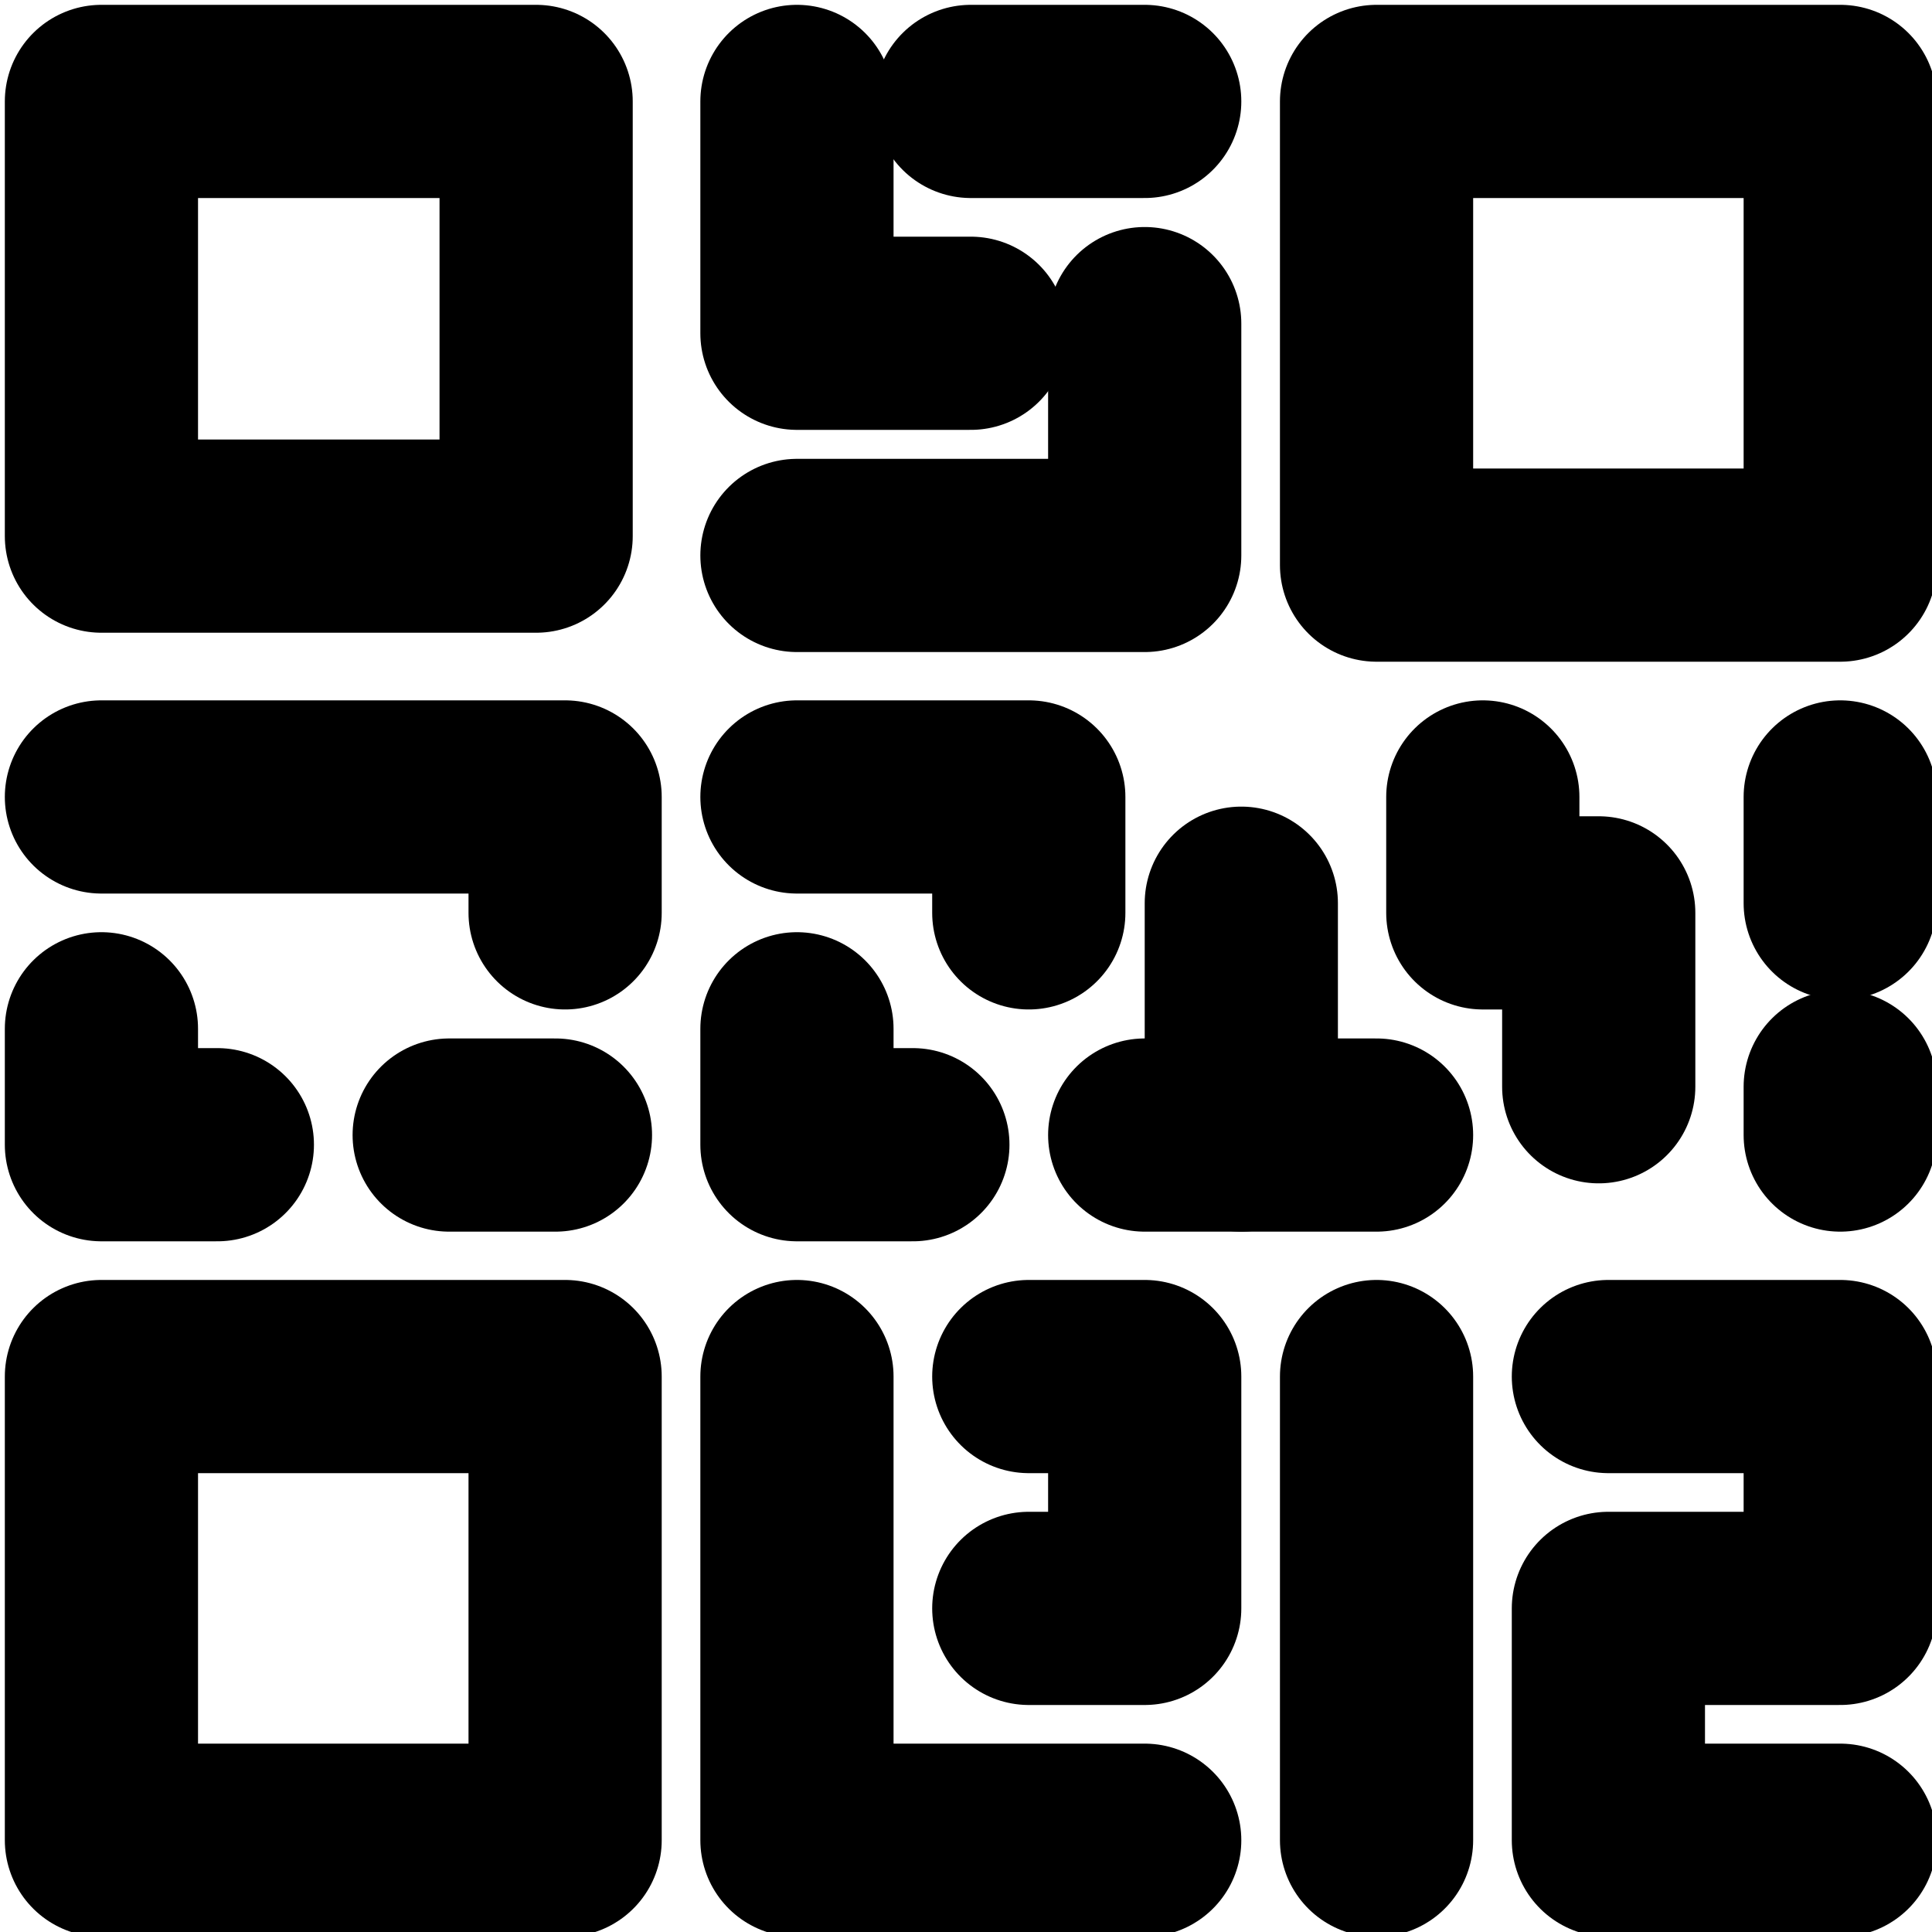 <svg xmlns="http://www.w3.org/2000/svg" viewBox="0 0 20 20"><style>.qr-code-st0{fill:none;stroke:currentColor;stroke-width:2;stroke-linecap:round;stroke-linejoin:round}</style><g id="qr-code" transform="translate(492.25 443.25)"><path id="Контур_329" class="qr-code-st0" d="M-491.2-432.6v1.2h1.2"/><path id="Прямоугольник_313" class="qr-code-st0" d="M-491.2-442.2h4.5v4.5h-4.5z"/><path id="Прямоугольник_314" class="qr-code-st0" d="M-478-442.2h4.8v4.8h-4.8z"/><path id="Прямоугольник_315" class="qr-code-st0" d="M-491.2-429h4.8v4.8h-4.8z"/><path id="Линия_15" class="qr-code-st0" d="M-482.2-442.2h1.8"/><path id="Контур_330" class="qr-code-st0" d="M-484-442.2v2.4h1.8"/><path id="Контур_331" class="qr-code-st0" d="M-480.4-439.9v2.4h-3.6"/><path id="Контур_332" class="qr-code-st0" d="M-491.2-435h4.8v1.2"/><path id="Линия_16" class="qr-code-st0" d="M-487.6-431.5h1.1"/><path id="Контур_333" class="qr-code-st0" d="M-473.2-424.2h-2.4v-2.4h2.4v-2.4h-2.4"/><path id="Контур_334" class="qr-code-st0" d="M-480.4-424.2h-3.6v-4.8"/><path id="Линия_17" class="qr-code-st0" d="M-478-429v4.8"/><path id="Контур_335" class="qr-code-st0" d="M-481.6-429h1.2v2.4h-1.2"/><path id="Контур_336" class="qr-code-st0" d="M-484-432.6v1.2h1.2"/><path id="Линия_18" class="qr-code-st0" d="M-480.4-431.5h2.4"/><path id="Линия_19" class="qr-code-st0" d="M-479.4-431.5v-2.4"/><path id="Контур_337" class="qr-code-st0" d="M-484-435h2.4v1.2"/><path id="Линия_20" class="qr-code-st0" d="M-473.2-435v1.1"/><path id="Линия_21" class="qr-code-st0" d="M-473.2-432v.5"/><path id="Контур_338" class="qr-code-st0" d="M-476.9-435v1.2h1.2v1.8"/></g></svg>